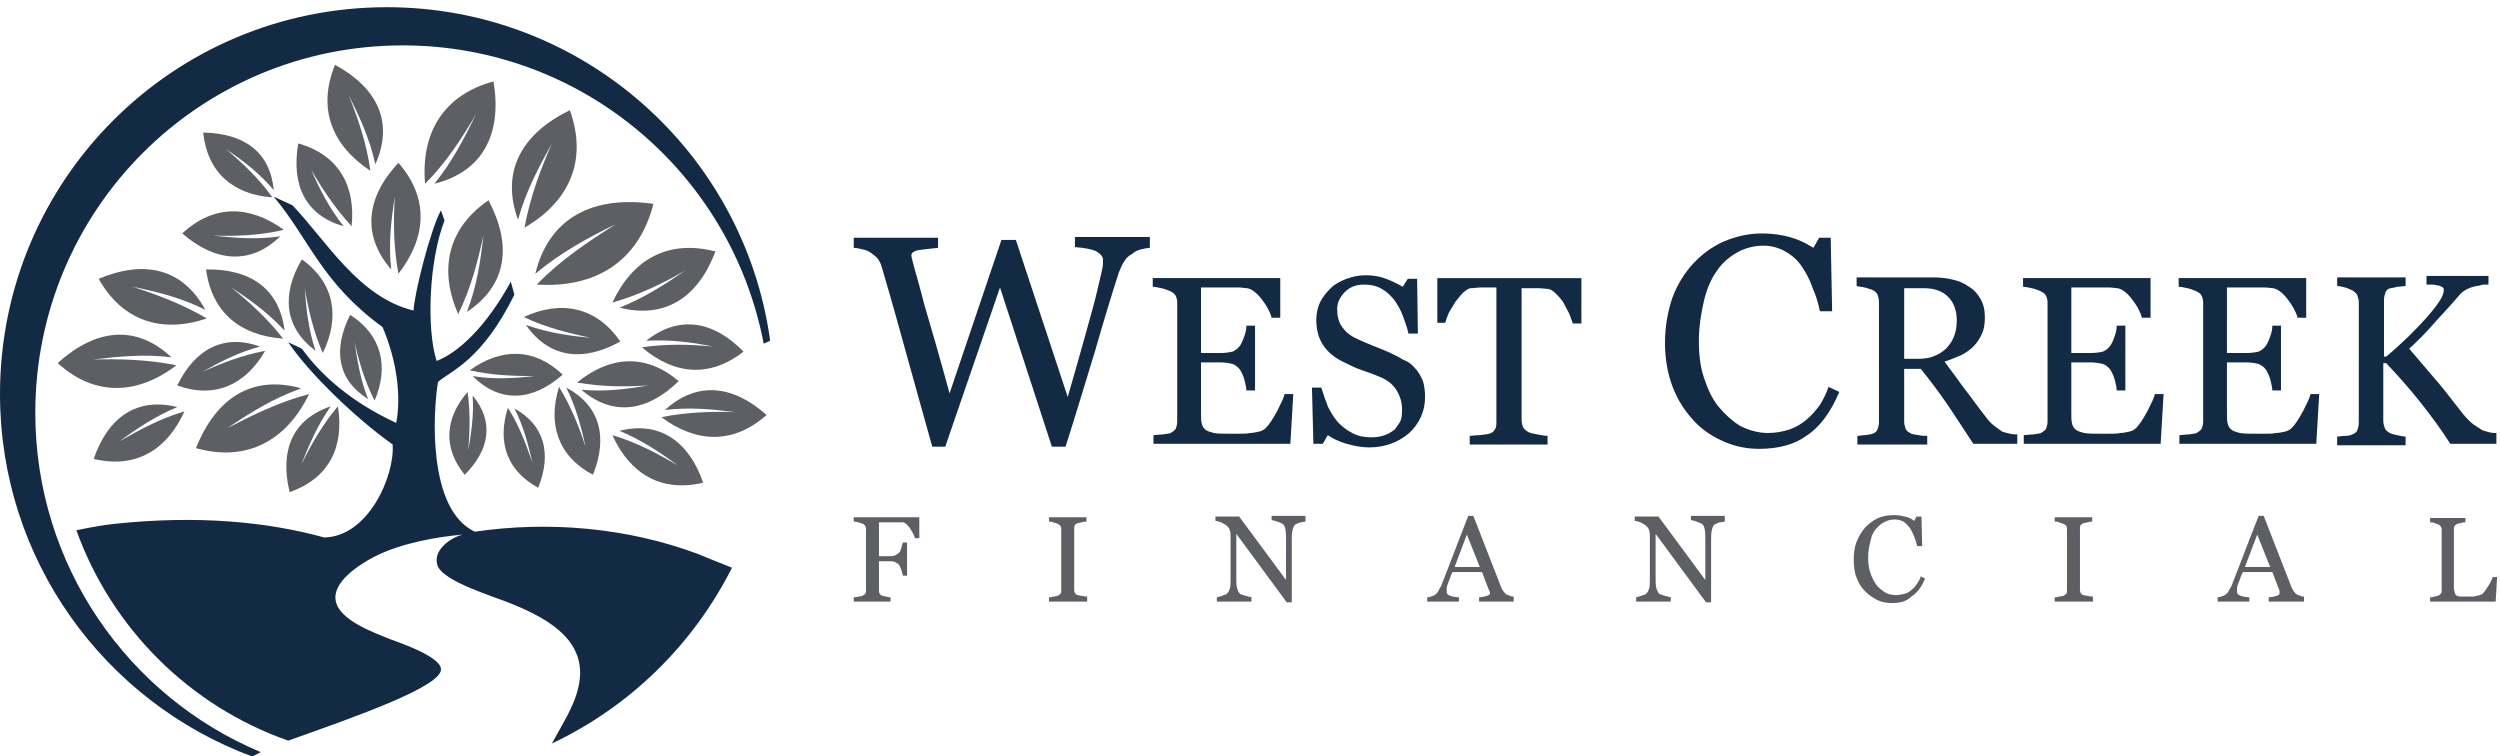 <?xml version="1.0" encoding="utf-8"?>
<!-- Generator: Adobe Illustrator 17.1.0, SVG Export Plug-In . SVG Version: 6.00 Build 0)  -->
<!DOCTYPE svg PUBLIC "-//W3C//DTD SVG 1.1//EN" "http://www.w3.org/Graphics/SVG/1.1/DTD/svg11.dtd">
<svg version="1.1" id="Layer_1" xmlns="http://www.w3.org/2000/svg" xmlns:xlink="http://www.w3.org/1999/xlink" x="0px" y="0px"
	 viewBox="0 0 347 105" enable-background="new 0 0 347 105" xml:space="preserve">
<path fill-rule="evenodd" clip-rule="evenodd" fill="#132A44" d="M96.9,76.9c-9.9-3.7-20.8-4.6-31-3.1c-6.6-3.1-5.8-16.7-5.1-20.8
	c1.9-1.6,6.1-3,10.6-12.1l-0.5-1.8c-3.5,6.4-7.4,9.9-10.3,11c-1.4-4.4-1.1-13.8,1.1-19.5l-0.5-1.4c-1.5,2.8-3.7,11.6-3.8,13.9
	c-7.6-1.8-12.2-9.8-16.8-14.6L38,27.3c5,6,6.6,11.9,15.1,18.1c2,4.7,2.6,9.6,1.9,13.3c-6.3-2.9-10.5-6.7-13.1-10.3l-1.9-0.9
	c2.9,4.3,9.3,10.5,14.5,14.2c0.3,4.4-3.4,12.8-9.5,12.9C37,72.4,27.4,71.5,16,72.7c-1.1,0.1-3,0.4-5.4,0.9
	C15.5,87.2,26.3,98,40,102.8c9.3-3.3,21.6-7.6,21.2-10c-0.2-1.7-5.7-3.6-7.1-4.1c-2.2-0.9-7-2.6-7.5-5.3c-0.5-2.6,3.2-5,5.3-6.1
	c3.9-2,9-2.8,12.3-3.1c-1.8,0.5-4.1,2.2-3.5,4.2c0.6,2.3,8.2,4.5,10.3,5.4c8,3.2,11.7,7.3,8.2,14.6c-0.5,1.1-1.6,3-2.6,4.8
	c10.8-5.1,19.6-13.7,25-24.4C99.6,78,97.6,77.2,96.9,76.9"/>
<path fill-rule="evenodd" clip-rule="evenodd" fill="#132A44" d="M53.7,1c27.1,0,49.6,20.1,53.2,46.3c-0.3,0.1-0.6,0.3-0.9,0.4
	C101.5,24.1,80.8,6.3,55.9,6.3c-28.2,0-51,22.8-51,51c0,21.2,12.9,39.4,31.3,47.1c-0.4,0.2-0.8,0.4-1.2,0.6C14.5,97.4,0,77.7,0,54.7
	C0,25,24,1,53.7,1"/>
<path fill-rule="evenodd" clip-rule="evenodd" fill="#5D5F65" d="M78.1,52c-4-3.8-8.6-3.7-12.9-0.6c3.1,0.7,6.1,0.8,9,0.8
	c-2.8,0.3-5.5,0.5-8.6,0C69.4,56,73.9,55.7,78.1,52"/>
<path fill-rule="evenodd" clip-rule="evenodd" fill="#5D5F65" d="M41.4,19.9c5.6,1.6,8,5.9,7.4,11.5c-2.3-2.5-4-5.1-5.6-7.8
	c1.2,2.7,2.5,5.3,4.5,7.8C42.4,29.9,40.4,25.7,41.4,19.9"/>
<path fill-rule="evenodd" clip-rule="evenodd" fill="#5D5F65" d="M68.5,11.3c-7,1.9-10.1,7.2-9.5,14.2c3-3,5.1-6.3,7.1-9.7
	c-1.6,3.3-3.3,6.6-5.8,9.7C67.1,23.8,69.7,18.5,68.5,11.3"/>
<path fill-rule="evenodd" clip-rule="evenodd" fill="#5D5F65" d="M25.3,32.4c4.4-4.1,9.4-3.9,14.1-0.5c-3.4,0.8-6.7,0.9-9.9,0.8
	c3,0.3,6,0.6,9.4,0.1C34.8,36.8,29.9,36.4,25.3,32.4"/>
<path fill-rule="evenodd" clip-rule="evenodd" fill="#5D5F65" d="M99.3,34.9C92.7,33.2,87.8,36,85,42c3.8-1.1,7.1-2.7,10.2-4.5
	c-2.8,1.9-5.7,3.8-9.2,5.2C92.3,44.3,96.9,41.3,99.3,34.9"/>
<path fill-rule="evenodd" clip-rule="evenodd" fill="#5D5F65" d="M46.5,9c-2.5,6.1-0.4,11.2,4.9,14.7c-0.5-3.8-1.7-7.2-3-10.5
	c1.5,3,2.9,6,3.7,9.6C54.7,17,52.4,12.2,46.5,9"/>
<path fill-rule="evenodd" clip-rule="evenodd" fill="#5D5F65" d="M41.9,36c4.6,3.3,5.3,8.1,2.9,13c-1.3-3-2-6-2.5-9
	c0.2,2.9,0.5,5.7,1.5,8.7C39.5,45.5,39,40.9,41.9,36"/>
<path fill-rule="evenodd" clip-rule="evenodd" fill="#5D5F65" d="M24.6,53.5c5.2,1.9,9.5-0.1,12.2-4.8c-3.2,0.6-6,1.7-8.7,2.9
	c2.5-1.4,5-2.7,8-3.5C31.1,46.3,27.1,48.4,24.6,53.5"/>
<path fill-rule="evenodd" clip-rule="evenodd" fill="#5D5F65" d="M64.5,65.9c-3.1-3.8-2.7-7.9,0.4-11.5c0.4,2.8,0.3,5.5,0.1,8.1
	c0.4-2.4,0.8-4.9,0.6-7.6C68.6,58.5,68,62.4,64.5,65.9"/>
<path fill-rule="evenodd" clip-rule="evenodd" fill="#5D5F65" d="M48.6,43.7c4.4,2.8,5.4,7.2,3.4,11.9c-1.4-2.7-2.2-5.5-2.8-8.2
	c0.4,2.6,0.8,5.3,1.9,8C46.8,52.7,46.2,48.5,48.6,43.7"/>
<path fill-rule="evenodd" clip-rule="evenodd" fill="#5D5F65" d="M74.7,67.7c-4.4-2.4-5.7-6.4-4.2-11.1c1.6,2.5,2.5,5.1,3.4,7.6
	c-0.6-2.5-1.2-5-2.5-7.5C75.6,59,76.6,63,74.7,67.7"/>
<path fill-rule="evenodd" clip-rule="evenodd" fill="#5D5F65" d="M82.3,65.9c-4.9-2.6-6.3-7.1-4.7-12.2c1.7,2.8,2.8,5.6,3.7,8.4
	c-0.6-2.7-1.3-5.5-2.7-8.3C83.3,56.3,84.4,60.7,82.3,65.9"/>
<path fill-rule="evenodd" clip-rule="evenodd" fill="#5D5F65" d="M86.1,47.4c-3.3-4.8-8.2-5.8-13.4-3.4c3.1,1.5,6.2,2.2,9.3,2.9
	c-3-0.3-5.9-0.7-9-1.8C76.2,49.7,80.9,50.3,86.1,47.4"/>
<path fill-rule="evenodd" clip-rule="evenodd" fill="#5D5F65" d="M67.8,27.8c-5.7,3.9-6.9,9.7-4.2,15.8c1.8-3.7,2.7-7.3,3.5-10.9
	c-0.4,3.5-0.9,7-2.3,10.6C70.4,39.6,71.1,34,67.8,27.8"/>
<path fill-rule="evenodd" clip-rule="evenodd" fill="#5D5F65" d="M27.2,62.2c7.1,2,12.6-1.1,15.7-7.5c-4.2,1.1-7.8,2.9-11.3,4.7
	c3.1-2.1,6.3-4.1,10.2-5.5C35,52,30,55.2,27.2,62.2"/>
<path fill-rule="evenodd" clip-rule="evenodd" fill="#5D5F65" d="M28.6,37.4c0.8,6,4.8,9.2,10.7,9.6c-2.2-2.8-4.6-5-7.2-7.1
	c2.6,1.7,5.1,3.5,7.4,6C38.8,40.1,34.8,37.3,28.6,37.4"/>
<path fill-rule="evenodd" clip-rule="evenodd" fill="#5D5F65" d="M90.7,28.3c-2.1,8.1-8.1,11.7-16.2,11.2c3.4-3.5,7.2-6,11-8.4
	C81.6,33,77.9,35,74.3,38C76.2,30.2,82.3,27.1,90.7,28.3"/>
<path fill-rule="evenodd" clip-rule="evenodd" fill="#5D5F65" d="M28.2,18.4c0.6,5.6,4.2,8.6,9.6,9c-1.9-2.7-4.1-4.7-6.4-6.7
	c2.3,1.6,4.6,3.3,6.6,5.7C37.5,21.1,33.9,18.5,28.2,18.4"/>
<path fill-rule="evenodd" clip-rule="evenodd" fill="#5D5F65" d="M55.3,22.6c4.3,4.9,3.9,10.4,0,15.4c-0.7-3.8-0.7-7.3-0.5-10.8
	c-0.5,3.3-0.9,6.6-0.5,10.2C50.2,32.7,50.8,27.4,55.3,22.6"/>
<path fill-rule="evenodd" clip-rule="evenodd" fill="#5D5F65" d="M94.2,52.9c-4.6-3.9-9.6-3.5-14.1,0.2c3.5,0.6,6.7,0.6,9.9,0.4
	c-3,0.5-6,0.9-9.3,0.6C85,57.8,89.8,57.2,94.2,52.9"/>
<path fill-rule="evenodd" clip-rule="evenodd" fill="#5D5F65" d="M13,63.7c5.9,1.4,10.2-1.3,12.6-6.6c-3.4,1-6.3,2.6-9.1,4.2
	c2.5-1.8,5-3.5,8.1-4.8C19,55.1,15,57.9,13,63.7"/>
<path fill-rule="evenodd" clip-rule="evenodd" fill="#5D5F65" d="M40.2,68.3c5.5-1.9,7.6-6.3,6.7-11.9c-2.2,2.6-3.7,5.3-5.1,8.1
	c1.1-2.7,2.2-5.4,4.1-8.1C40.6,58.2,38.8,62.5,40.2,68.3"/>
<path fill-rule="evenodd" clip-rule="evenodd" fill="#5D5F65" d="M79.1,15.3c2.5,7-0.1,12.7-6.3,16.3c0.8-4.3,2.2-8,3.8-11.7
	c-1.8,3.3-3.6,6.6-4.7,10.6C69.5,23.9,72.3,18.6,79.1,15.3"/>
<path fill-rule="evenodd" clip-rule="evenodd" fill="#5D5F65" d="M13.7,38.7c3.3,5.9,8.8,7.6,15,5.5c-3.4-2-6.9-3.3-10.3-4.4
	c3.4,0.7,6.7,1.5,10.1,3.2C25.4,37.3,20.1,36,13.7,38.7"/>
<path fill-rule="evenodd" clip-rule="evenodd" fill="#5D5F65" d="M8,50.4c5.2,4.7,11.1,4.4,16.5,0.3c-4-0.8-7.8-0.9-11.6-0.8
	c3.5-0.4,7.1-0.8,10.9-0.3C18.9,45,13.3,45.6,8,50.4"/>
<path fill-rule="evenodd" clip-rule="evenodd" fill="#5D5F65" d="M97.6,67c-5.9,1.4-10.2-1.3-12.6-6.6c3.4,1,6.3,2.6,9.1,4.2
	c-2.5-1.8-5-3.5-8.1-4.8C91.5,58.4,95.6,61.2,97.6,67"/>
<path fill-rule="evenodd" clip-rule="evenodd" fill="#5D5F65" d="M106.4,57.6c-4.6,4.1-9.8,3.9-14.6,0.3c3.6-0.7,6.9-0.8,10.2-0.7
	c-3.1-0.4-6.2-0.7-9.7-0.3C96.7,52.9,101.7,53.4,106.4,57.6"/>
<path fill-rule="evenodd" clip-rule="evenodd" fill="#5D5F65" d="M103.2,48.8c-4.7,3.7-9.7,3.2-14.1-0.6c3.5-0.5,6.7-0.4,9.9-0.1
	c-3-0.6-6-1-9.3-0.8C94.2,43.7,99,44.5,103.2,48.8"/>
<path fill-rule="evenodd" clip-rule="evenodd" fill="#132A44" d="M159.6,34.4c-0.3,0-0.7,0.1-1.2,0.2c-0.4,0.1-0.9,0.3-1.2,0.6
	c-0.5,0.3-0.9,0.6-1.1,1c-0.3,0.4-0.5,0.9-0.8,1.6c-1,3.1-2.1,6.7-3.3,10.9c-1.3,4.2-2.6,8.6-4.1,13.3h-1.9l-7.2-22.1L131.2,62h-1.8
	c-1.3-4.7-2.7-9.6-4.1-14.7c-1.4-5.1-2.4-8.5-2.9-10.2c-0.1-0.4-0.3-0.8-0.5-1.1c-0.2-0.3-0.6-0.6-1-0.9c-0.3-0.2-0.7-0.4-1.2-0.5
	c-0.4-0.1-0.9-0.2-1.2-0.2v-1.4h11.7v1.4c-1,0.1-1.9,0.2-2.6,0.3c-0.7,0.1-1.1,0.4-1.1,0.7c0,0.1,0,0.3,0.1,0.5
	c0,0.2,0.1,0.4,0.1,0.5c0.3,1.2,0.9,3.1,1.6,5.9c0.8,2.7,2,6.8,3.5,12.3l7.2-21.3h2l7.2,21.8c1-3.4,1.8-6.3,2.5-8.8
	c0.7-2.5,1.3-4.6,1.7-6.4c0.3-1.3,0.5-2.1,0.6-2.6c0.1-0.5,0.1-0.9,0.1-1.2c0-0.5-0.3-0.8-0.9-1.2c-0.6-0.3-1.6-0.5-3-0.6v-1.4h10.4
	V34.4 M244.2,62.3c-1.7,0-3.3-0.3-4.9-1c-1.6-0.7-3-1.6-4.2-2.9c-1.2-1.3-2.2-2.8-2.9-4.6c-0.7-1.8-1.1-3.9-1.1-6.2
	c0-2.3,0.4-4.4,1-6.2c0.7-1.9,1.7-3.5,2.9-4.8c1.2-1.3,2.7-2.4,4.3-3.1c1.7-0.7,3.4-1.1,5.3-1.1c1.4,0,2.7,0.2,3.8,0.5
	c1.1,0.3,2.2,0.8,3.3,1.5l0.8-1.4h1.6l0.2,10.2h-1.7c-0.2-1-0.5-2.1-1-3.2c-0.4-1.2-0.9-2.1-1.5-3c-0.6-0.9-1.4-1.6-2.3-2.1
	c-0.9-0.5-1.9-0.8-3-0.8c-1.3,0-2.5,0.3-3.6,0.9c-1.1,0.6-2.1,1.4-2.9,2.6c-0.8,1.1-1.4,2.5-1.8,4.2c-0.4,1.7-0.7,3.6-0.7,5.6
	c0,1.8,0.2,3.5,0.7,5c0.5,1.5,1.1,2.9,2,4c0.9,1.1,1.9,2,3,2.7c1.2,0.6,2.5,1,3.9,1c1.1,0,2.1-0.2,3-0.5c0.9-0.3,1.7-0.8,2.4-1.4
	c0.7-0.6,1.3-1.3,1.8-2c0.5-0.8,0.9-1.6,1.2-2.5l1.5,0.7c-1.2,2.8-2.7,4.9-4.6,6.1C249.1,61.7,246.8,62.3,244.2,62.3z M179.5,54.8
	l-0.4,6.8h-19v-1.2c0.3,0,0.8-0.1,1.3-0.1c0.5-0.1,0.9-0.1,1.1-0.2c0.3-0.2,0.6-0.4,0.7-0.6c0.1-0.3,0.2-0.6,0.2-1V42
	c0-0.4-0.1-0.7-0.2-0.9c-0.1-0.3-0.4-0.5-0.8-0.7c-0.3-0.1-0.7-0.3-1.2-0.4c-0.5-0.1-0.9-0.2-1.2-0.2v-1.2h17.7v5.5h-1.2
	c-0.2-0.8-0.7-1.7-1.4-2.6c-0.7-0.9-1.4-1.4-2-1.5c-0.3,0-0.7-0.1-1.2-0.1c-0.5,0-1,0-1.6,0h-3.6V49h2.6c0.8,0,1.4-0.1,1.8-0.2
	c0.4-0.2,0.7-0.4,1-0.8c0.2-0.3,0.4-0.7,0.6-1.3c0.2-0.5,0.3-1,0.3-1.5h1.2v9H173c0-0.5-0.2-1.1-0.3-1.6c-0.2-0.6-0.4-1-0.6-1.3
	c-0.3-0.4-0.7-0.7-1.1-0.8c-0.4-0.1-1-0.2-1.7-0.2h-2.6v6.9c0,0.7,0,1.2,0.1,1.6c0.1,0.4,0.3,0.7,0.6,0.9c0.3,0.2,0.7,0.3,1.1,0.4
	c0.5,0.1,1.2,0.1,2.1,0.1c0.4,0,0.8,0,1.4,0c0.6,0,1.1,0,1.5-0.1c0.4,0,0.8-0.1,1.3-0.2c0.4-0.1,0.7-0.3,0.9-0.5
	c0.5-0.5,1-1.3,1.6-2.4c0.5-1,0.9-1.8,1-2.3H179.5z M196.4,51.1c0.5,0.5,0.8,1.1,1.1,1.8c0.2,0.6,0.3,1.4,0.3,2.2c0,2-0.8,3.7-2.2,5
	c-1.5,1.3-3.4,2-5.6,2c-1,0-2-0.2-3.1-0.5c-1-0.3-1.9-0.7-2.6-1.2l-0.7,1.2h-1.3l-0.2-7.8h1.3c0.3,1,0.6,1.8,0.9,2.6
	c0.4,0.8,0.8,1.5,1.4,2.2c0.6,0.6,1.2,1.1,2,1.5c0.7,0.4,1.6,0.6,2.6,0.6c0.7,0,1.4-0.1,1.9-0.3c0.6-0.2,1-0.5,1.4-0.8
	c0.3-0.4,0.6-0.8,0.8-1.2c0.2-0.5,0.2-1,0.2-1.7c0-0.9-0.3-1.8-0.8-2.6c-0.5-0.8-1.3-1.4-2.3-1.8c-0.7-0.3-1.5-0.6-2.4-0.9
	c-0.9-0.3-1.7-0.7-2.3-1c-1.3-0.6-2.3-1.3-3-2.3c-0.7-0.9-1.1-2.2-1.1-3.7c0-0.9,0.2-1.7,0.5-2.4c0.4-0.8,0.9-1.4,1.5-2
	c0.6-0.6,1.4-1,2.2-1.3c0.8-0.3,1.7-0.5,2.7-0.5c1.1,0,2,0.2,2.8,0.5c0.8,0.3,1.6,0.7,2.3,1.1l0.7-1.1h1.3l0.1,7.6h-1.3
	c-0.2-0.9-0.5-1.7-0.8-2.5c-0.3-0.8-0.7-1.5-1.2-2.2c-0.5-0.6-1-1.1-1.7-1.5c-0.7-0.4-1.5-0.6-2.5-0.6c-1,0-1.9,0.3-2.6,1
	c-0.7,0.7-1.1,1.5-1.1,2.4c0,1,0.2,1.8,0.7,2.5c0.5,0.7,1.1,1.2,2,1.6c0.8,0.4,1.6,0.7,2.3,1c0.8,0.3,1.5,0.6,2.2,0.9
	c0.6,0.3,1.3,0.6,1.9,1C195.5,50.2,196,50.6,196.4,51.1z M219.4,44.9h-1.1c-0.1-0.4-0.3-0.8-0.5-1.4c-0.3-0.5-0.5-1-0.8-1.5
	c-0.3-0.5-0.7-0.9-1.1-1.3c-0.4-0.4-0.8-0.6-1.1-0.6c-0.3,0-0.8-0.1-1.3-0.1c-0.5,0-1,0-1.4,0h-0.9v18.3c0,0.4,0.1,0.7,0.2,1
	c0.2,0.3,0.4,0.5,0.8,0.7c0.2,0.1,0.6,0.2,1.2,0.3c0.6,0.1,1.1,0.2,1.4,0.2v1.2h-10.8v-1.2c0.3,0,0.8-0.1,1.4-0.1
	c0.6-0.1,1-0.1,1.3-0.2c0.4-0.1,0.6-0.3,0.8-0.6c0.2-0.3,0.2-0.6,0.2-1.1V39.9h-0.9c-0.3,0-0.8,0-1.2,0c-0.5,0-1,0.1-1.4,0.1
	c-0.4,0-0.7,0.3-1.1,0.6c-0.4,0.4-0.7,0.8-1.1,1.3c-0.3,0.5-0.6,1-0.9,1.5c-0.2,0.5-0.4,1-0.5,1.4h-1.1v-6.2h20V44.9z M280.1,61.6
	h-6.2c-1.4-2.1-2.6-4-3.7-5.6c-1.1-1.6-2.3-3.2-3.6-4.8h-2.3v7.3c0,0.4,0.1,0.7,0.2,1c0.1,0.3,0.4,0.5,0.8,0.7
	c0.2,0.1,0.5,0.1,1,0.2c0.5,0.1,0.9,0.1,1.2,0.1v1.2h-9.7v-1.2c0.3,0,0.6-0.1,1.1-0.1c0.5-0.1,0.8-0.1,1-0.2
	c0.3-0.1,0.6-0.3,0.7-0.6c0.1-0.3,0.2-0.6,0.2-1V41.9c0-0.4-0.1-0.7-0.2-1c-0.1-0.3-0.4-0.5-0.8-0.7c-0.3-0.1-0.6-0.2-1-0.3
	c-0.4-0.1-0.8-0.1-1.1-0.2v-1.2h10.6c1,0,1.9,0.1,2.7,0.3c0.9,0.2,1.6,0.5,2.3,1c0.7,0.4,1.2,1,1.6,1.7c0.4,0.7,0.6,1.5,0.6,2.5
	c0,0.9-0.1,1.7-0.4,2.3c-0.3,0.7-0.7,1.3-1.2,1.8c-0.5,0.5-1.1,0.9-1.7,1.2c-0.7,0.3-1.4,0.6-2.3,0.9c1.1,1.5,2.1,2.8,2.8,3.8
	c0.8,1,1.7,2.3,2.8,3.7c0.5,0.7,0.9,1.1,1.3,1.4c0.4,0.3,0.8,0.6,1.1,0.8c0.3,0.1,0.6,0.2,1.1,0.3c0.4,0.1,0.8,0.1,1,0.1V61.6z
	 M271.6,44.5c0-1.4-0.4-2.5-1.2-3.3c-0.8-0.8-1.9-1.2-3.4-1.2h-2.7v9.8h2.1c1.5,0,2.7-0.5,3.7-1.4C271.1,47.4,271.6,46.1,271.6,44.5
	z M300.3,54.8l-0.4,6.8h-19v-1.2c0.3,0,0.8-0.1,1.3-0.1c0.5-0.1,0.9-0.1,1.1-0.2c0.3-0.2,0.6-0.4,0.7-0.6c0.1-0.3,0.2-0.6,0.2-1V42
	c0-0.4-0.1-0.7-0.2-0.9c-0.1-0.3-0.4-0.5-0.8-0.7c-0.3-0.1-0.7-0.3-1.2-0.4c-0.5-0.1-0.9-0.2-1.2-0.2v-1.2h17.7v5.5h-1.2
	c-0.2-0.8-0.7-1.7-1.4-2.6c-0.7-0.9-1.4-1.4-2-1.5c-0.3,0-0.7-0.1-1.2-0.1c-0.5,0-1,0-1.6,0h-3.6V49h2.6c0.8,0,1.4-0.1,1.8-0.2
	c0.4-0.2,0.7-0.4,1-0.8c0.2-0.3,0.4-0.7,0.6-1.3c0.2-0.5,0.3-1,0.3-1.5h1.2v9h-1.2c0-0.5-0.2-1.1-0.3-1.6c-0.2-0.6-0.4-1-0.6-1.3
	c-0.3-0.4-0.7-0.7-1.1-0.8c-0.4-0.1-1-0.2-1.7-0.2h-2.6v6.9c0,0.7,0,1.2,0.1,1.6c0.1,0.4,0.3,0.7,0.6,0.9c0.3,0.2,0.7,0.3,1.1,0.4
	c0.5,0.1,1.2,0.1,2.1,0.1c0.4,0,0.8,0,1.4,0c0.6,0,1.1,0,1.5-0.1c0.4,0,0.8-0.1,1.3-0.2c0.4-0.1,0.7-0.3,0.9-0.5
	c0.5-0.5,1-1.3,1.6-2.4c0.5-1,0.9-1.8,1-2.3H300.3z M321.9,54.8l-0.4,6.8h-19v-1.2c0.3,0,0.8-0.1,1.3-0.1c0.5-0.1,0.9-0.1,1.1-0.2
	c0.3-0.2,0.6-0.4,0.7-0.6c0.1-0.3,0.2-0.6,0.2-1V42c0-0.4-0.1-0.7-0.2-0.9c-0.1-0.3-0.4-0.5-0.8-0.7c-0.3-0.1-0.7-0.3-1.2-0.4
	c-0.5-0.1-0.9-0.2-1.2-0.2v-1.2h17.7v5.5h-1.2c-0.2-0.8-0.7-1.7-1.4-2.6c-0.7-0.9-1.4-1.4-2-1.5c-0.3,0-0.7-0.1-1.2-0.1
	c-0.5,0-1,0-1.6,0h-3.6V49h2.6c0.8,0,1.4-0.1,1.8-0.2c0.4-0.2,0.7-0.4,1-0.8c0.2-0.3,0.4-0.7,0.6-1.3c0.2-0.5,0.3-1,0.3-1.5h1.2v9
	h-1.2c0-0.5-0.2-1.1-0.3-1.6c-0.2-0.6-0.4-1-0.6-1.3c-0.3-0.4-0.7-0.7-1.1-0.8c-0.4-0.1-1-0.2-1.7-0.2h-2.6v6.9c0,0.7,0,1.2,0.1,1.6
	c0.1,0.4,0.3,0.7,0.6,0.9c0.3,0.2,0.7,0.3,1.1,0.4c0.5,0.1,1.2,0.1,2.1,0.1c0.4,0,0.8,0,1.4,0c0.6,0,1.1,0,1.5-0.1
	c0.4,0,0.8-0.1,1.3-0.2c0.4-0.1,0.7-0.3,0.9-0.5c0.5-0.5,1-1.3,1.6-2.4c0.5-1,0.9-1.8,1-2.3H321.9z M346.5,61.6h-6.4
	c-1.2-1.9-2.6-3.8-4.1-5.7c-1.5-1.9-3.1-3.7-4.8-5.5h-0.4v8c0,0.4,0.1,0.7,0.2,1c0.1,0.3,0.4,0.5,0.7,0.7c0.2,0.1,0.5,0.2,1,0.3
	c0.5,0.1,0.9,0.2,1.2,0.2v1.2h-9.5v-1.2c0.3,0,0.6-0.1,1.1-0.1c0.5,0,0.8-0.1,1-0.2c0.3-0.1,0.6-0.3,0.7-0.6c0.1-0.3,0.2-0.6,0.2-1
	V42c0-0.4-0.1-0.7-0.2-1c-0.1-0.3-0.4-0.5-0.7-0.7c-0.3-0.1-0.6-0.3-1-0.4c-0.4-0.1-0.8-0.2-1.1-0.2v-1.2h9.5v1.2
	c-0.3,0-0.7,0.1-1.1,0.1c-0.5,0.1-0.8,0.2-1,0.2c-0.4,0.1-0.6,0.3-0.7,0.6c-0.1,0.3-0.2,0.6-0.2,1v7.9h0.3c1-0.8,1.9-1.7,2.9-2.6
	c0.9-0.9,1.8-1.8,2.6-2.7c0.9-1,1.5-1.8,1.9-2.4c0.4-0.6,0.6-1.1,0.6-1.6c0-0.2-0.1-0.3-0.3-0.4c-0.2-0.1-0.4-0.2-0.7-0.2
	c-0.3-0.1-0.6-0.1-0.8-0.1c-0.2,0-0.4,0-0.6,0v-1.2h8.6v1.2c0,0-0.1,0-0.2,0c-0.1,0-0.2,0-0.4,0c-0.1,0-0.3,0-0.5,0.1
	c-0.1,0-0.3,0.1-0.6,0.1c-0.4,0.1-0.8,0.2-1.2,0.4c-0.4,0.2-0.7,0.4-1,0.7c-1.1,1.3-2.3,2.6-3.5,3.9c-1.2,1.4-2.4,2.6-3.6,3.7
	c1.6,1.9,3,3.5,4.1,4.8c1.1,1.3,2.2,2.8,3.4,4.3c0.5,0.6,0.9,1,1.4,1.4c0.5,0.3,0.9,0.6,1.2,0.8c0.3,0.1,0.6,0.2,1,0.3
	c0.4,0.1,0.8,0.1,1,0.1V61.6z"/>
<path fill-rule="evenodd" clip-rule="evenodd" fill="#5D5F65" d="M127.6,74.7H127c-0.1-0.4-0.4-0.9-0.7-1.4c-0.4-0.5-0.7-0.8-1-0.8
	c-0.2,0-0.4,0-0.6,0c-0.2,0-0.5,0-0.8,0h-1.9v4.7h1.3c0.4,0,0.7,0,0.9-0.1c0.2-0.1,0.4-0.2,0.6-0.4c0.1-0.1,0.2-0.3,0.3-0.6
	c0.1-0.3,0.1-0.5,0.2-0.8h0.6v4.6h-0.6c0-0.2-0.1-0.5-0.2-0.8s-0.2-0.5-0.3-0.7c-0.2-0.2-0.4-0.3-0.6-0.4c-0.2-0.1-0.5-0.1-0.9-0.1
	h-1.3v4c0,0.2,0,0.3,0.1,0.5c0.1,0.1,0.2,0.3,0.4,0.3c0.1,0,0.3,0.1,0.5,0.1c0.3,0.1,0.5,0.1,0.6,0.1v0.6h-5.1v-0.6
	c0.2,0,0.4,0,0.7-0.1c0.3,0,0.5-0.1,0.5-0.1c0.2-0.1,0.3-0.2,0.4-0.3c0.1-0.1,0.1-0.3,0.1-0.5v-8.4c0-0.2,0-0.3-0.1-0.5
	c-0.1-0.1-0.2-0.3-0.4-0.3c-0.1-0.1-0.3-0.1-0.6-0.2c-0.2-0.1-0.4-0.1-0.6-0.1v-0.6h9.1V74.7 M150.8,83.5h-5.2v-0.6
	c0.1,0,0.4,0,0.6-0.1c0.3,0,0.5-0.1,0.6-0.1c0.2-0.1,0.3-0.2,0.4-0.3c0.1-0.1,0.1-0.3,0.1-0.5v-8.4c0-0.2,0-0.3-0.1-0.5
	c-0.1-0.1-0.2-0.2-0.4-0.3c-0.2-0.1-0.4-0.1-0.6-0.2c-0.2-0.1-0.4-0.1-0.6-0.1v-0.6h5.2v0.6c-0.2,0-0.4,0-0.6,0.1
	c-0.2,0-0.4,0.1-0.6,0.1c-0.2,0.1-0.4,0.2-0.4,0.3c-0.1,0.1-0.1,0.3-0.1,0.5v8.4c0,0.2,0,0.3,0.1,0.5c0.1,0.1,0.2,0.3,0.4,0.3
	c0.1,0,0.3,0.1,0.6,0.1c0.3,0.1,0.5,0.1,0.7,0.1V83.5z M181.2,72.4c-0.2,0-0.4,0.1-0.7,0.1c-0.3,0.1-0.5,0.2-0.7,0.3
	c-0.2,0.1-0.3,0.4-0.4,0.8c-0.1,0.4-0.1,0.9-0.1,1.5v8.5h-0.7l-7-9.5v6c0,0.7,0,1.2,0.1,1.5c0.1,0.4,0.2,0.6,0.4,0.8
	c0.1,0.1,0.4,0.2,0.8,0.3c0.4,0.1,0.7,0.2,0.8,0.2v0.6h-4.8v-0.6c0.1,0,0.4-0.1,0.7-0.2c0.3-0.1,0.6-0.2,0.7-0.3
	c0.2-0.2,0.3-0.4,0.4-0.7c0.1-0.3,0.1-0.8,0.1-1.6v-5.7c0-0.2,0-0.5-0.1-0.8c-0.1-0.3-0.2-0.4-0.4-0.6c-0.2-0.2-0.5-0.3-0.8-0.5
	c-0.3-0.1-0.6-0.2-0.8-0.2v-0.6h3.3l6.5,8.8v-5.5c0-0.7,0-1.2-0.1-1.6c-0.1-0.4-0.2-0.6-0.4-0.7c-0.2-0.1-0.4-0.2-0.7-0.3
	c-0.3-0.1-0.6-0.2-0.8-0.2v-0.6h4.7V72.4z M210.1,83.5h-4.8v-0.6c0.4,0,0.8-0.1,1.1-0.2c0.3-0.1,0.4-0.2,0.4-0.3c0-0.1,0-0.1,0-0.2
	c0-0.1,0-0.1-0.1-0.2l-1-2.6h-4.1c-0.2,0.4-0.3,0.7-0.4,1c-0.1,0.3-0.2,0.5-0.3,0.8c-0.1,0.2-0.1,0.4-0.1,0.6c0,0.1,0,0.3,0,0.4
	c0,0.2,0.2,0.4,0.5,0.5c0.3,0.1,0.7,0.2,1.2,0.2v0.6h-4.4v-0.6c0.1,0,0.3,0,0.5-0.1c0.2-0.1,0.4-0.1,0.5-0.2
	c0.2-0.1,0.4-0.3,0.5-0.5c0.1-0.2,0.2-0.4,0.4-0.7c0.6-1.5,1.2-3.1,1.9-4.9c0.7-1.8,1.3-3.4,1.9-4.9h0.7l3.9,10
	c0.1,0.2,0.2,0.4,0.3,0.5c0.1,0.1,0.2,0.3,0.4,0.4c0.1,0.1,0.3,0.1,0.5,0.2c0.2,0.1,0.4,0.1,0.5,0.1V83.5z M205.4,78.7l-1.8-4.5
	l-1.7,4.5H205.4z M239.4,72.4c-0.2,0-0.4,0.1-0.7,0.1c-0.3,0.1-0.5,0.2-0.7,0.3c-0.2,0.1-0.3,0.4-0.4,0.8c-0.1,0.4-0.1,0.9-0.1,1.5
	v8.5h-0.7l-7-9.5v6c0,0.7,0,1.2,0.1,1.5c0.1,0.4,0.2,0.6,0.4,0.8c0.1,0.1,0.4,0.2,0.8,0.3c0.4,0.1,0.7,0.2,0.8,0.2v0.6h-4.8v-0.6
	c0.1,0,0.4-0.1,0.7-0.2c0.3-0.1,0.6-0.2,0.7-0.3c0.2-0.2,0.3-0.4,0.4-0.7c0.1-0.3,0.1-0.8,0.1-1.6v-5.7c0-0.2,0-0.5-0.1-0.8
	c-0.1-0.3-0.2-0.4-0.4-0.6c-0.2-0.2-0.5-0.3-0.8-0.5c-0.3-0.1-0.6-0.2-0.8-0.2v-0.6h3.3l6.5,8.8v-5.5c0-0.7,0-1.2-0.1-1.6
	c-0.1-0.4-0.2-0.6-0.4-0.7c-0.2-0.1-0.4-0.2-0.7-0.3c-0.3-0.1-0.6-0.2-0.8-0.2v-0.6h4.7V72.4z M262.6,83.7c-0.7,0-1.4-0.1-2-0.4
	c-0.6-0.3-1.2-0.7-1.7-1.2c-0.5-0.5-0.9-1.1-1.2-1.9c-0.3-0.7-0.4-1.6-0.4-2.5c0-0.9,0.1-1.8,0.4-2.5c0.3-0.8,0.7-1.4,1.2-2
	c0.5-0.5,1.1-1,1.8-1.3c0.7-0.3,1.4-0.4,2.2-0.4c0.6,0,1.1,0.1,1.5,0.2c0.5,0.1,0.9,0.3,1.3,0.6l0.3-0.6h0.7l0.1,4.1h-0.7
	c-0.1-0.4-0.2-0.8-0.4-1.3c-0.2-0.5-0.4-0.9-0.6-1.2c-0.3-0.4-0.6-0.7-0.9-0.9c-0.4-0.2-0.8-0.3-1.2-0.3c-0.5,0-1,0.1-1.5,0.4
	c-0.5,0.2-0.8,0.6-1.2,1c-0.3,0.4-0.6,1-0.7,1.7c-0.2,0.7-0.3,1.4-0.3,2.3c0,0.7,0.1,1.4,0.3,2c0.2,0.6,0.5,1.2,0.8,1.6
	c0.3,0.5,0.8,0.8,1.2,1.1c0.5,0.3,1,0.4,1.6,0.4c0.4,0,0.8-0.1,1.2-0.2c0.4-0.1,0.7-0.3,1-0.6c0.3-0.2,0.5-0.5,0.7-0.8
	c0.2-0.3,0.4-0.6,0.5-1l0.6,0.3c-0.5,1.2-1.1,2-1.9,2.5C264.6,83.5,263.7,83.7,262.6,83.7z M290.4,83.5h-5.2v-0.6
	c0.1,0,0.4,0,0.6-0.1c0.3,0,0.5-0.1,0.6-0.1c0.2-0.1,0.3-0.2,0.4-0.3c0.1-0.1,0.1-0.3,0.1-0.5v-8.4c0-0.2,0-0.3-0.1-0.5
	c-0.1-0.1-0.2-0.2-0.4-0.3c-0.2-0.1-0.4-0.1-0.6-0.2c-0.2-0.1-0.4-0.1-0.6-0.1v-0.6h5.2v0.6c-0.2,0-0.4,0-0.6,0.1
	c-0.2,0-0.4,0.1-0.6,0.1c-0.2,0.1-0.4,0.2-0.4,0.3c-0.1,0.1-0.1,0.3-0.1,0.5v8.4c0,0.2,0,0.3,0.1,0.5c0.1,0.1,0.2,0.3,0.4,0.3
	c0.1,0,0.3,0.1,0.6,0.1c0.3,0.1,0.5,0.1,0.7,0.1V83.5z M319.7,83.5h-4.8v-0.6c0.4,0,0.8-0.1,1.1-0.2c0.3-0.1,0.4-0.2,0.4-0.3
	c0-0.1,0-0.1,0-0.2c0-0.1,0-0.1,0-0.2l-1-2.6h-4.1c-0.2,0.4-0.3,0.7-0.4,1c-0.1,0.3-0.2,0.5-0.3,0.8c-0.1,0.2-0.1,0.4-0.1,0.6
	c0,0.1,0,0.3,0,0.4c0,0.2,0.2,0.4,0.5,0.5c0.3,0.1,0.7,0.2,1.2,0.2v0.6h-4.4v-0.6c0.1,0,0.3,0,0.5-0.1c0.2-0.1,0.4-0.1,0.5-0.2
	c0.2-0.1,0.4-0.3,0.5-0.5c0.1-0.2,0.2-0.4,0.4-0.7c0.6-1.5,1.2-3.1,1.9-4.9c0.7-1.8,1.3-3.4,1.9-4.9h0.7l3.9,10
	c0.1,0.2,0.2,0.4,0.3,0.5c0.1,0.1,0.2,0.3,0.4,0.4c0.1,0.1,0.3,0.1,0.5,0.2c0.2,0.1,0.4,0.1,0.5,0.1V83.5z M315.1,78.7l-1.8-4.5
	l-1.7,4.5H315.1z M346.6,80l-0.2,3.5h-9.1v-0.6c0.1,0,0.3,0,0.6-0.1c0.2,0,0.4-0.1,0.5-0.1c0.2-0.1,0.3-0.2,0.4-0.3
	c0.1-0.1,0.1-0.3,0.1-0.5v-8.3c0-0.2,0-0.3-0.1-0.5c-0.1-0.1-0.2-0.3-0.4-0.3c-0.1-0.1-0.3-0.1-0.5-0.2c-0.2-0.1-0.4-0.1-0.6-0.1
	v-0.6h4.9v0.6c-0.2,0-0.4,0-0.6,0.1c-0.2,0-0.4,0.1-0.5,0.1c-0.2,0.1-0.3,0.2-0.4,0.3c-0.1,0.2-0.1,0.3-0.1,0.5v7.8
	c0,0.4,0,0.6,0.1,0.8c0,0.2,0.1,0.4,0.2,0.5c0.1,0.1,0.3,0.2,0.6,0.2c0.2,0,0.6,0,1,0c0.2,0,0.4,0,0.6,0c0.2,0,0.4,0,0.6-0.1
	c0.2,0,0.4-0.1,0.5-0.1c0.2-0.1,0.3-0.1,0.4-0.2c0.2-0.2,0.5-0.6,0.8-1.1c0.3-0.5,0.5-0.9,0.6-1.2H346.6z"/>
<rect fill="none" width="347" height="105"/>
</svg>
